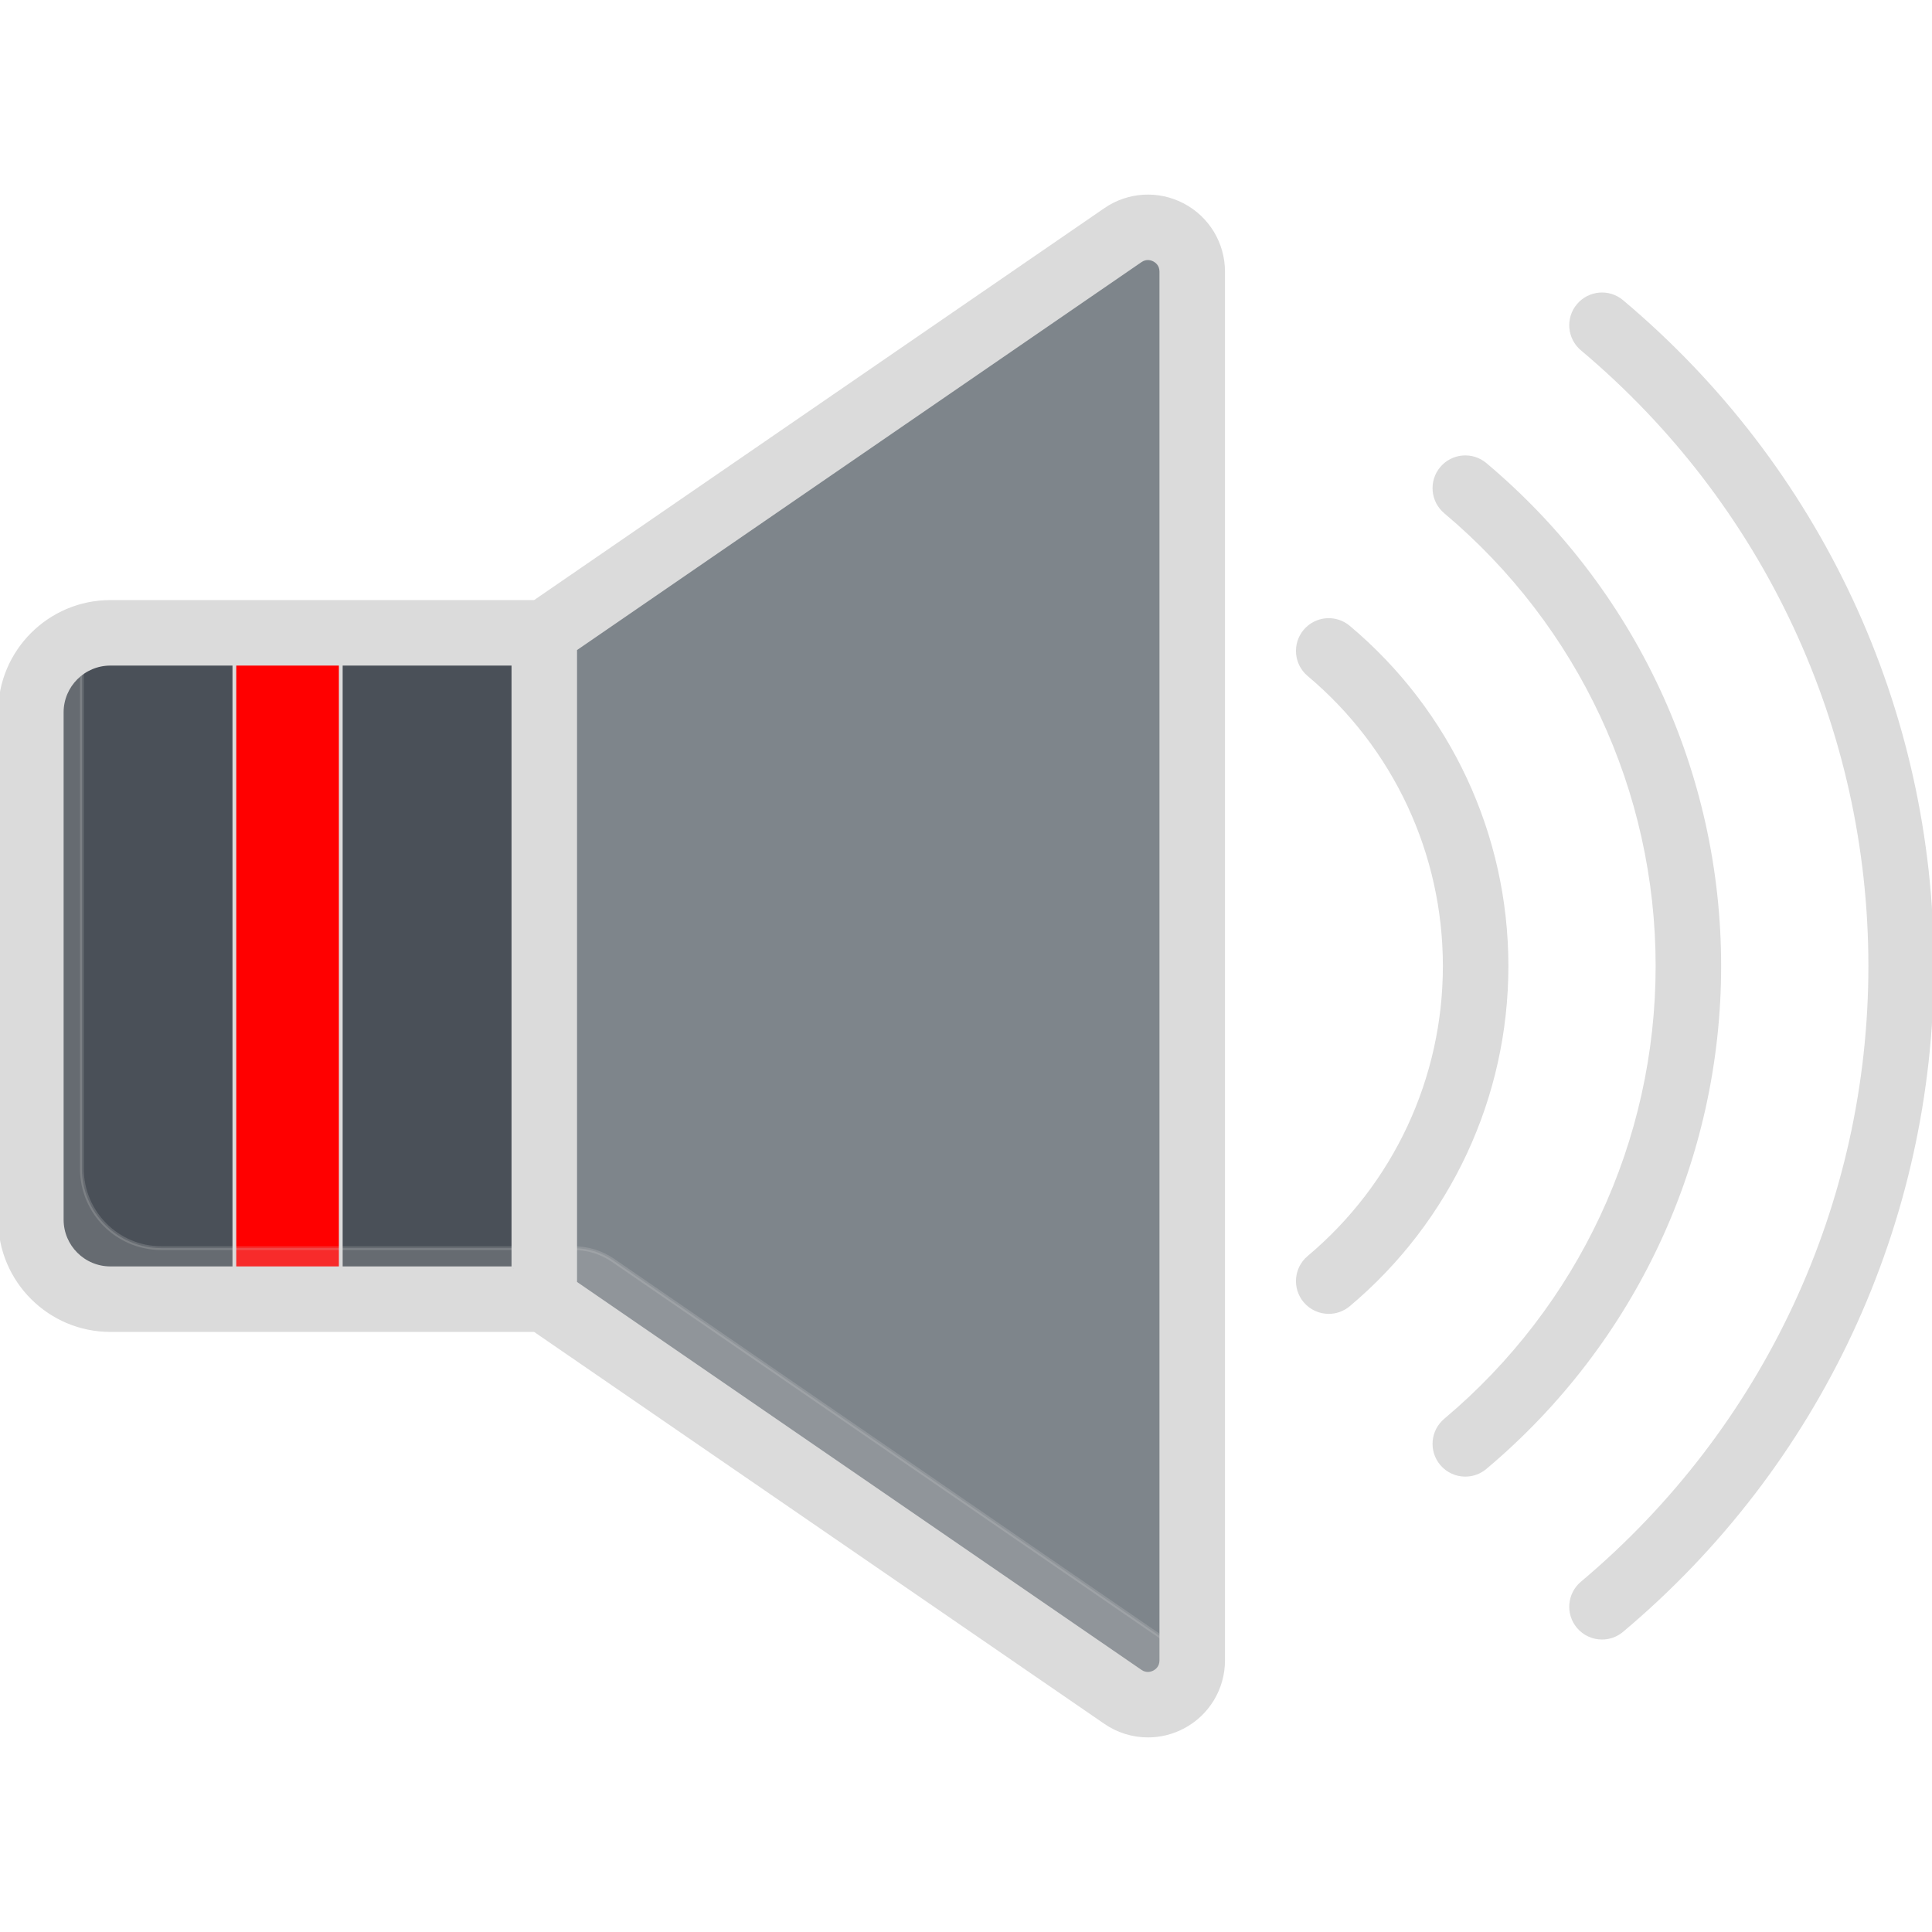 <!DOCTYPE svg PUBLIC "-//W3C//DTD SVG 1.1//EN" "http://www.w3.org/Graphics/SVG/1.1/DTD/svg11.dtd">

<!-- Uploaded to: SVG Repo, www.svgrepo.com, Transformed by: SVG Repo Mixer Tools -->
<svg version="1.1" id="Layer_1" xmlns="http://www.w3.org/2000/svg" xmlns:xlink="http://www.w3.org/1999/xlink" viewBox="0 0 512 512" xml:space="preserve" width="64px" height="64px" fill="#dbdbdb" stroke="#dbdbdb">

<g id="SVGRepo_bgCarrier" stroke-width="0"/>

<g id="SVGRepo_tracerCarrier" stroke-linecap="round" stroke-linejoin="round"/>

<g id="SVGRepo_iconCarrier"> <path style="fill:#4A5058;" d="M144.24,167.708H29.247c-11.636,0-21.069,9.433-21.069,21.067v134.448 c0,11.636,9.433,21.067,21.069,21.067H144.24V167.708z"/> <rect x="62.112" y="167.704" style="fill:#ff0000;" width="28.195" height="176.582"/> <path style="fill:#7E858B;" d="M297.578,62.32L144.24,167.708v176.583L297.578,449.68c7.783,5.349,18.374-0.222,18.374-9.666V71.986 C315.952,62.542,305.361,56.97,297.578,62.32z"/> <path style="opacity:0.2;enable-background:new ;" d="M311.097,436.161L162.493,334.026c-3.083-2.119-6.738-3.253-10.479-3.253 H42.765c-11.636,0-21.067-9.433-21.067-21.067V175.258c0-2.274,0.371-4.46,1.037-6.512c-8.446,2.745-14.555,10.669-14.555,20.03 v134.448c0,11.636,9.433,21.067,21.069,21.067h114.992L297.579,449.68c7.783,5.349,18.374-0.222,18.374-9.666v-1.91 C314.293,437.846,312.64,437.222,311.097,436.161z"/> <path d="M429.806,79.937c-3.457-2.908-8.618-2.46-11.523,0.999c-2.906,3.458-2.459,8.617,0.999,11.523 c48.528,40.785,76.361,100.396,76.361,163.546c0,63.149-27.833,122.76-76.361,163.545c-3.458,2.907-3.905,8.066-0.999,11.523 c1.617,1.926,3.933,2.917,6.266,2.917c1.857,0,3.726-0.629,5.258-1.918C482.041,388.171,512,323.996,512,256.004 C512,188.012,482.041,123.837,429.806,79.937z M393.581,123.107c-3.457-2.906-8.617-2.462-11.523,0.999 c-2.906,3.458-2.459,8.617,0.999,11.523c35.719,30.021,56.205,73.897,56.205,120.375s-20.486,90.353-56.205,120.374 c-3.458,2.906-3.905,8.066-0.999,11.523c1.617,1.926,3.934,2.917,6.266,2.917c1.857,0,3.726-0.629,5.258-1.918 c39.427-33.137,62.04-81.576,62.04-132.896S433.008,156.246,393.581,123.107z M313.492,54.367 c-6.567-3.454-14.438-2.987-20.547,1.212L141.7,159.529H29.247C13.12,159.528,0,172.649,0,188.776v134.448 c0,16.127,13.12,29.247,29.247,29.247H141.7l151.246,103.95c3.39,2.331,7.321,3.511,11.272,3.511c3.17,0,6.353-0.76,9.276-2.298 c6.562-3.453,10.639-10.205,10.639-17.619V71.986C324.131,64.571,320.055,57.82,313.492,54.367z M136.061,336.113H29.247 c-7.106,0-12.888-5.781-12.888-12.888V188.776c0-7.108,5.782-12.888,12.888-12.888H136.06v160.225H136.061z M307.772,440.014 c0,1.865-1.189,2.769-1.897,3.142c-0.709,0.371-2.126,0.841-3.663-0.216L152.42,339.989V172.011L302.212,69.06 c1.539-1.057,2.956-0.586,3.663-0.216c0.709,0.373,1.897,1.277,1.897,3.142V440.014z M357.385,166.238 c-3.461-2.904-8.619-2.455-11.525,1.002c-2.905,3.459-2.456,8.619,1.002,11.525c22.889,19.225,36.017,47.379,36.017,77.24 s-13.128,58.013-36.017,77.239c-3.458,2.905-3.908,8.066-1.002,11.525c1.618,1.926,3.935,2.918,6.268,2.918 c1.856,0,3.723-0.628,5.257-1.916c26.599-22.342,41.854-55.06,41.854-89.766C399.239,221.299,383.984,188.581,357.385,166.238z"/> </g>

</svg>
